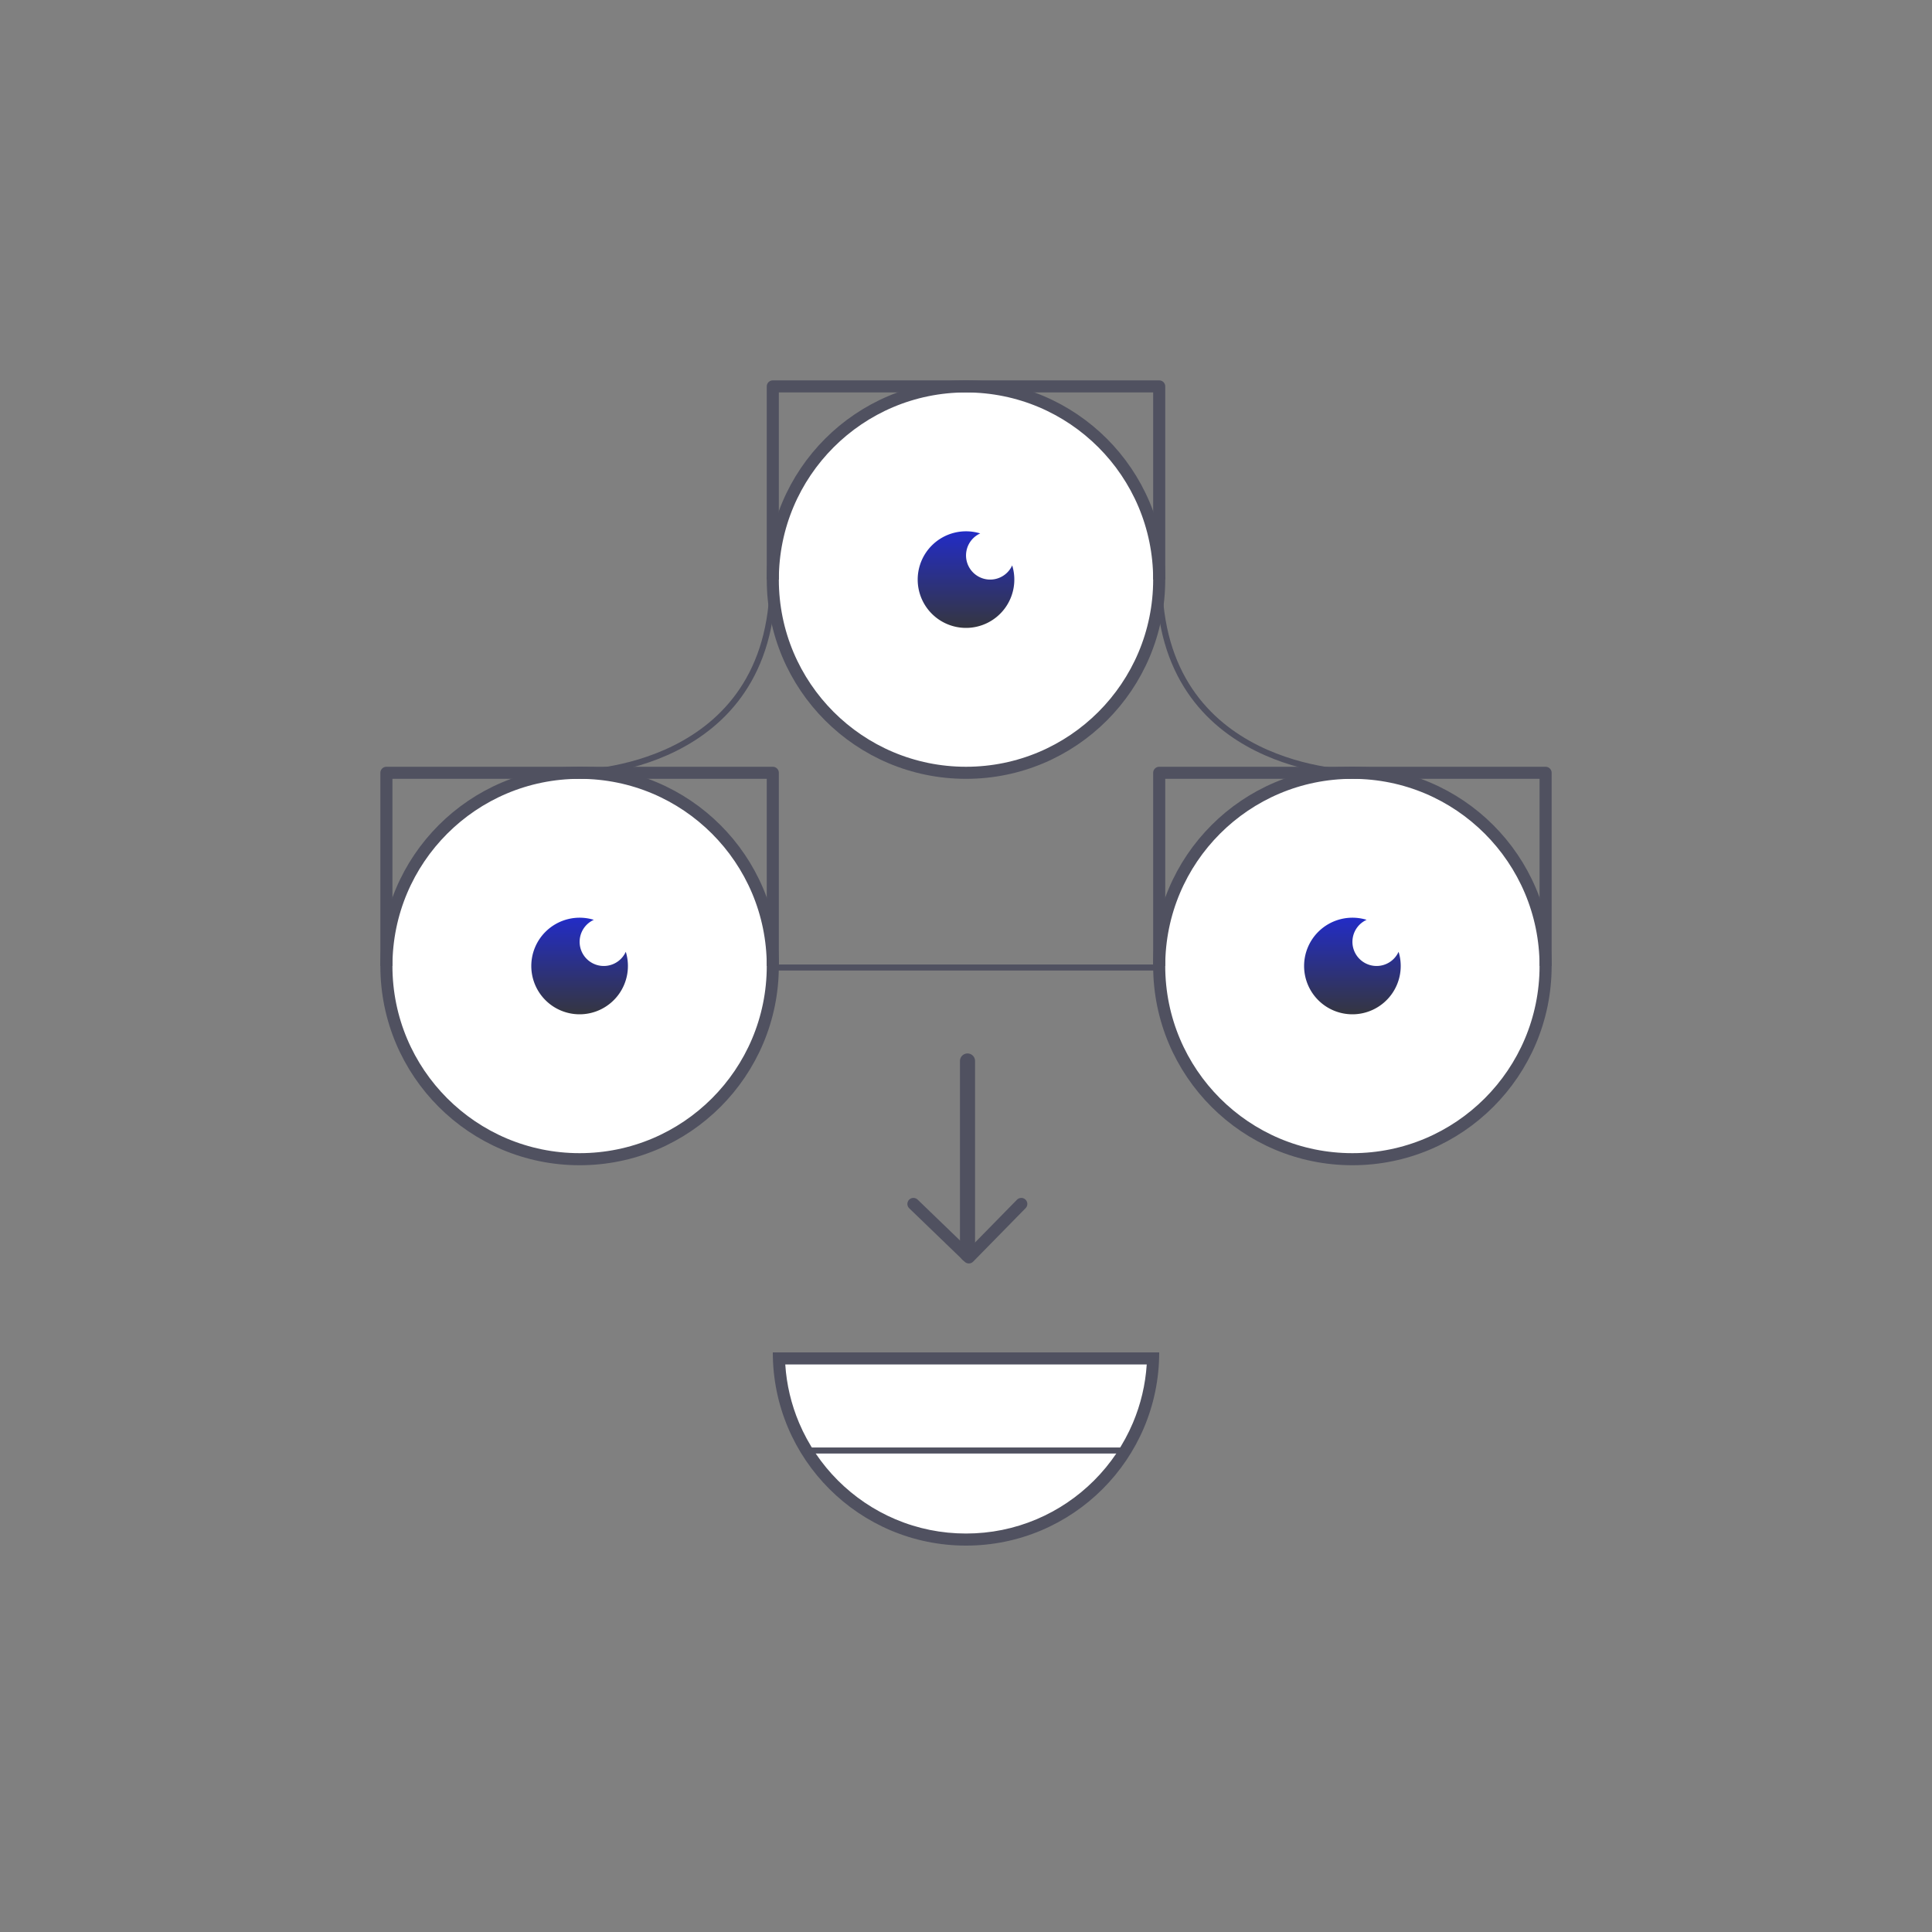 <svg xmlns="http://www.w3.org/2000/svg" xmlns:xlink="http://www.w3.org/1999/xlink" width="640" height="640" viewBox="0 0 640 640">
  <rect x="0" y="0" width="640" height="640" fill="#808080" stroke="none"/>
  <defs>
    <linearGradient id="linear-gradient" x1="0.5" x2="0.5" y2="1" gradientUnits="objectBoundingBox">
      <stop offset="0" stop-color="#222cc6"/>
      <stop offset="1" stop-color="#353640"/>
    </linearGradient>
    <clipPath id="clip-img-index-home">
      <rect width="640" height="640"/>
    </clipPath>
  </defs>
  <g id="img-index-home" clip-path="url(#clip-img-index-home)">
    <circle id="Ellipse_15" data-name="Ellipse 15" cx="64" cy="64" r="64" transform="translate(128 256)" fill="#fff" stroke="#505160" stroke-width="4"/>
    <circle id="Ellipse_2" data-name="Ellipse 2" cx="64" cy="64" r="64" transform="translate(256 128)" fill="#fff" stroke="#505160" stroke-width="4"/>
    <circle id="Ellipse_17" data-name="Ellipse 17" cx="64" cy="64" r="64" transform="translate(384 256)" fill="#fff" stroke="#505160" stroke-width="4"/>
    <line id="Line_1" data-name="Line 1" y2="64" transform="translate(320.5 351.466)" fill="none" stroke="#505160" stroke-linecap="round" stroke-width="5"/>
    <g id="Path_1" data-name="Path 1" transform="translate(256 384)" fill="#fff" stroke-linecap="round" stroke-linejoin="round">
      <path d="M 64 126 C 55.629 126 47.51 124.361 39.867 121.129 C 36.194 119.575 32.651 117.652 29.337 115.413 C 26.053 113.194 22.966 110.647 20.159 107.841 C 17.353 105.034 14.806 101.947 12.587 98.663 C 10.348 95.349 8.425 91.806 6.871 88.133 C 3.897 81.1 2.272 73.664 2.031 66 L 125.969 66 C 125.728 73.664 124.103 81.1 121.129 88.133 C 119.575 91.806 117.652 95.349 115.413 98.663 C 113.194 101.947 110.647 105.034 107.841 107.841 C 105.034 110.647 101.947 113.194 98.663 115.413 C 95.349 117.652 91.806 119.575 88.133 121.129 C 80.49 124.361 72.371 126 64 126 Z" stroke="none"/>
      <path d="M 4.13 68 C 4.567 74.689 6.103 81.183 8.713 87.353 C 10.217 90.908 12.078 94.336 14.245 97.544 C 16.392 100.722 18.857 103.71 21.574 106.426 C 24.29 109.143 27.278 111.608 30.456 113.755 C 33.664 115.922 37.092 117.783 40.647 119.287 C 48.041 122.414 55.898 124 64 124 C 72.102 124 79.959 122.414 87.353 119.287 C 90.908 117.783 94.336 115.922 97.544 113.755 C 100.722 111.608 103.71 109.143 106.426 106.426 C 109.143 103.71 111.608 100.722 113.755 97.544 C 115.922 94.336 117.783 90.908 119.287 87.353 C 121.897 81.183 123.433 74.689 123.87 68 L 4.13 68 M 0 64 C 38.095 64 68.284 64 128 64 C 128 99.346 99.346 128 64 128 C 28.654 128 0 99.346 0 64 Z" stroke="none" fill="#505160"/>
    </g>
    <path id="Path_2" data-name="Path 2" d="M301.58,429.354l18.364,17.714,17.371-17.714" transform="translate(1 -30.534)" fill="none" stroke="#505160" stroke-linecap="round" stroke-linejoin="round" stroke-width="4"/>
    <path id="Path_3" data-name="Path 3" d="M384,320.9v-64H512v64" transform="translate(0 -0.901)" fill="none" stroke="#505160" stroke-linejoin="round" stroke-width="4"/>
    <path id="Path_4" data-name="Path 4" d="M384,320.9v-64H512v64" transform="translate(-128 -128.901)" fill="none" stroke="#505160" stroke-linejoin="round" stroke-width="4"/>
    <path id="Path_5" data-name="Path 5" d="M384,320.9v-64H512v64" transform="translate(-256 -0.901)" fill="none" stroke="#505160" stroke-linejoin="round" stroke-width="4"/>
    <path id="Subtraction_1" data-name="Subtraction 1" d="M16,32A16,16,0,0,1,4.686,4.686,16.026,16.026,0,0,1,20.712.705,8,8,0,1,0,31.3,11.289,16.005,16.005,0,0,1,16,32Z" transform="translate(432 304)" fill="url(#linear-gradient)"/>
    <path id="Subtraction_2" data-name="Subtraction 2" d="M16,32A16,16,0,0,1,4.686,4.686,16.026,16.026,0,0,1,20.712.705,8,8,0,1,0,31.3,11.289,16.005,16.005,0,0,1,16,32Z" transform="translate(176 304)" fill="url(#linear-gradient)"/>
    <path id="Subtraction_3" data-name="Subtraction 3" d="M16,32A16,16,0,0,1,4.686,4.686,16.026,16.026,0,0,1,20.712.705,8,8,0,1,0,31.3,11.289,16.005,16.005,0,0,1,16,32Z" transform="translate(304 176)" fill="url(#linear-gradient)"/>
    <path id="Path_6" data-name="Path 6" d="M127.254,256S192,255.722,192,191.606" transform="translate(64)" fill="none" stroke="#505160" stroke-linecap="round" stroke-width="2"/>
    <path id="Path_7" data-name="Path 7" d="M192,256s-64.746-.278-64.746-64.394" transform="translate(256.746)" fill="none" stroke="#505160" stroke-linecap="round" stroke-width="2"/>
    <line id="Line_2" data-name="Line 2" x2="128" transform="translate(256.5 320.5)" fill="none" stroke="#505160" stroke-width="2"/>
    <line id="Line_3" data-name="Line 3" x2="104" transform="translate(268.5 480.5)" fill="none" stroke="#505160" stroke-width="2"/>
  </g>
</svg>

